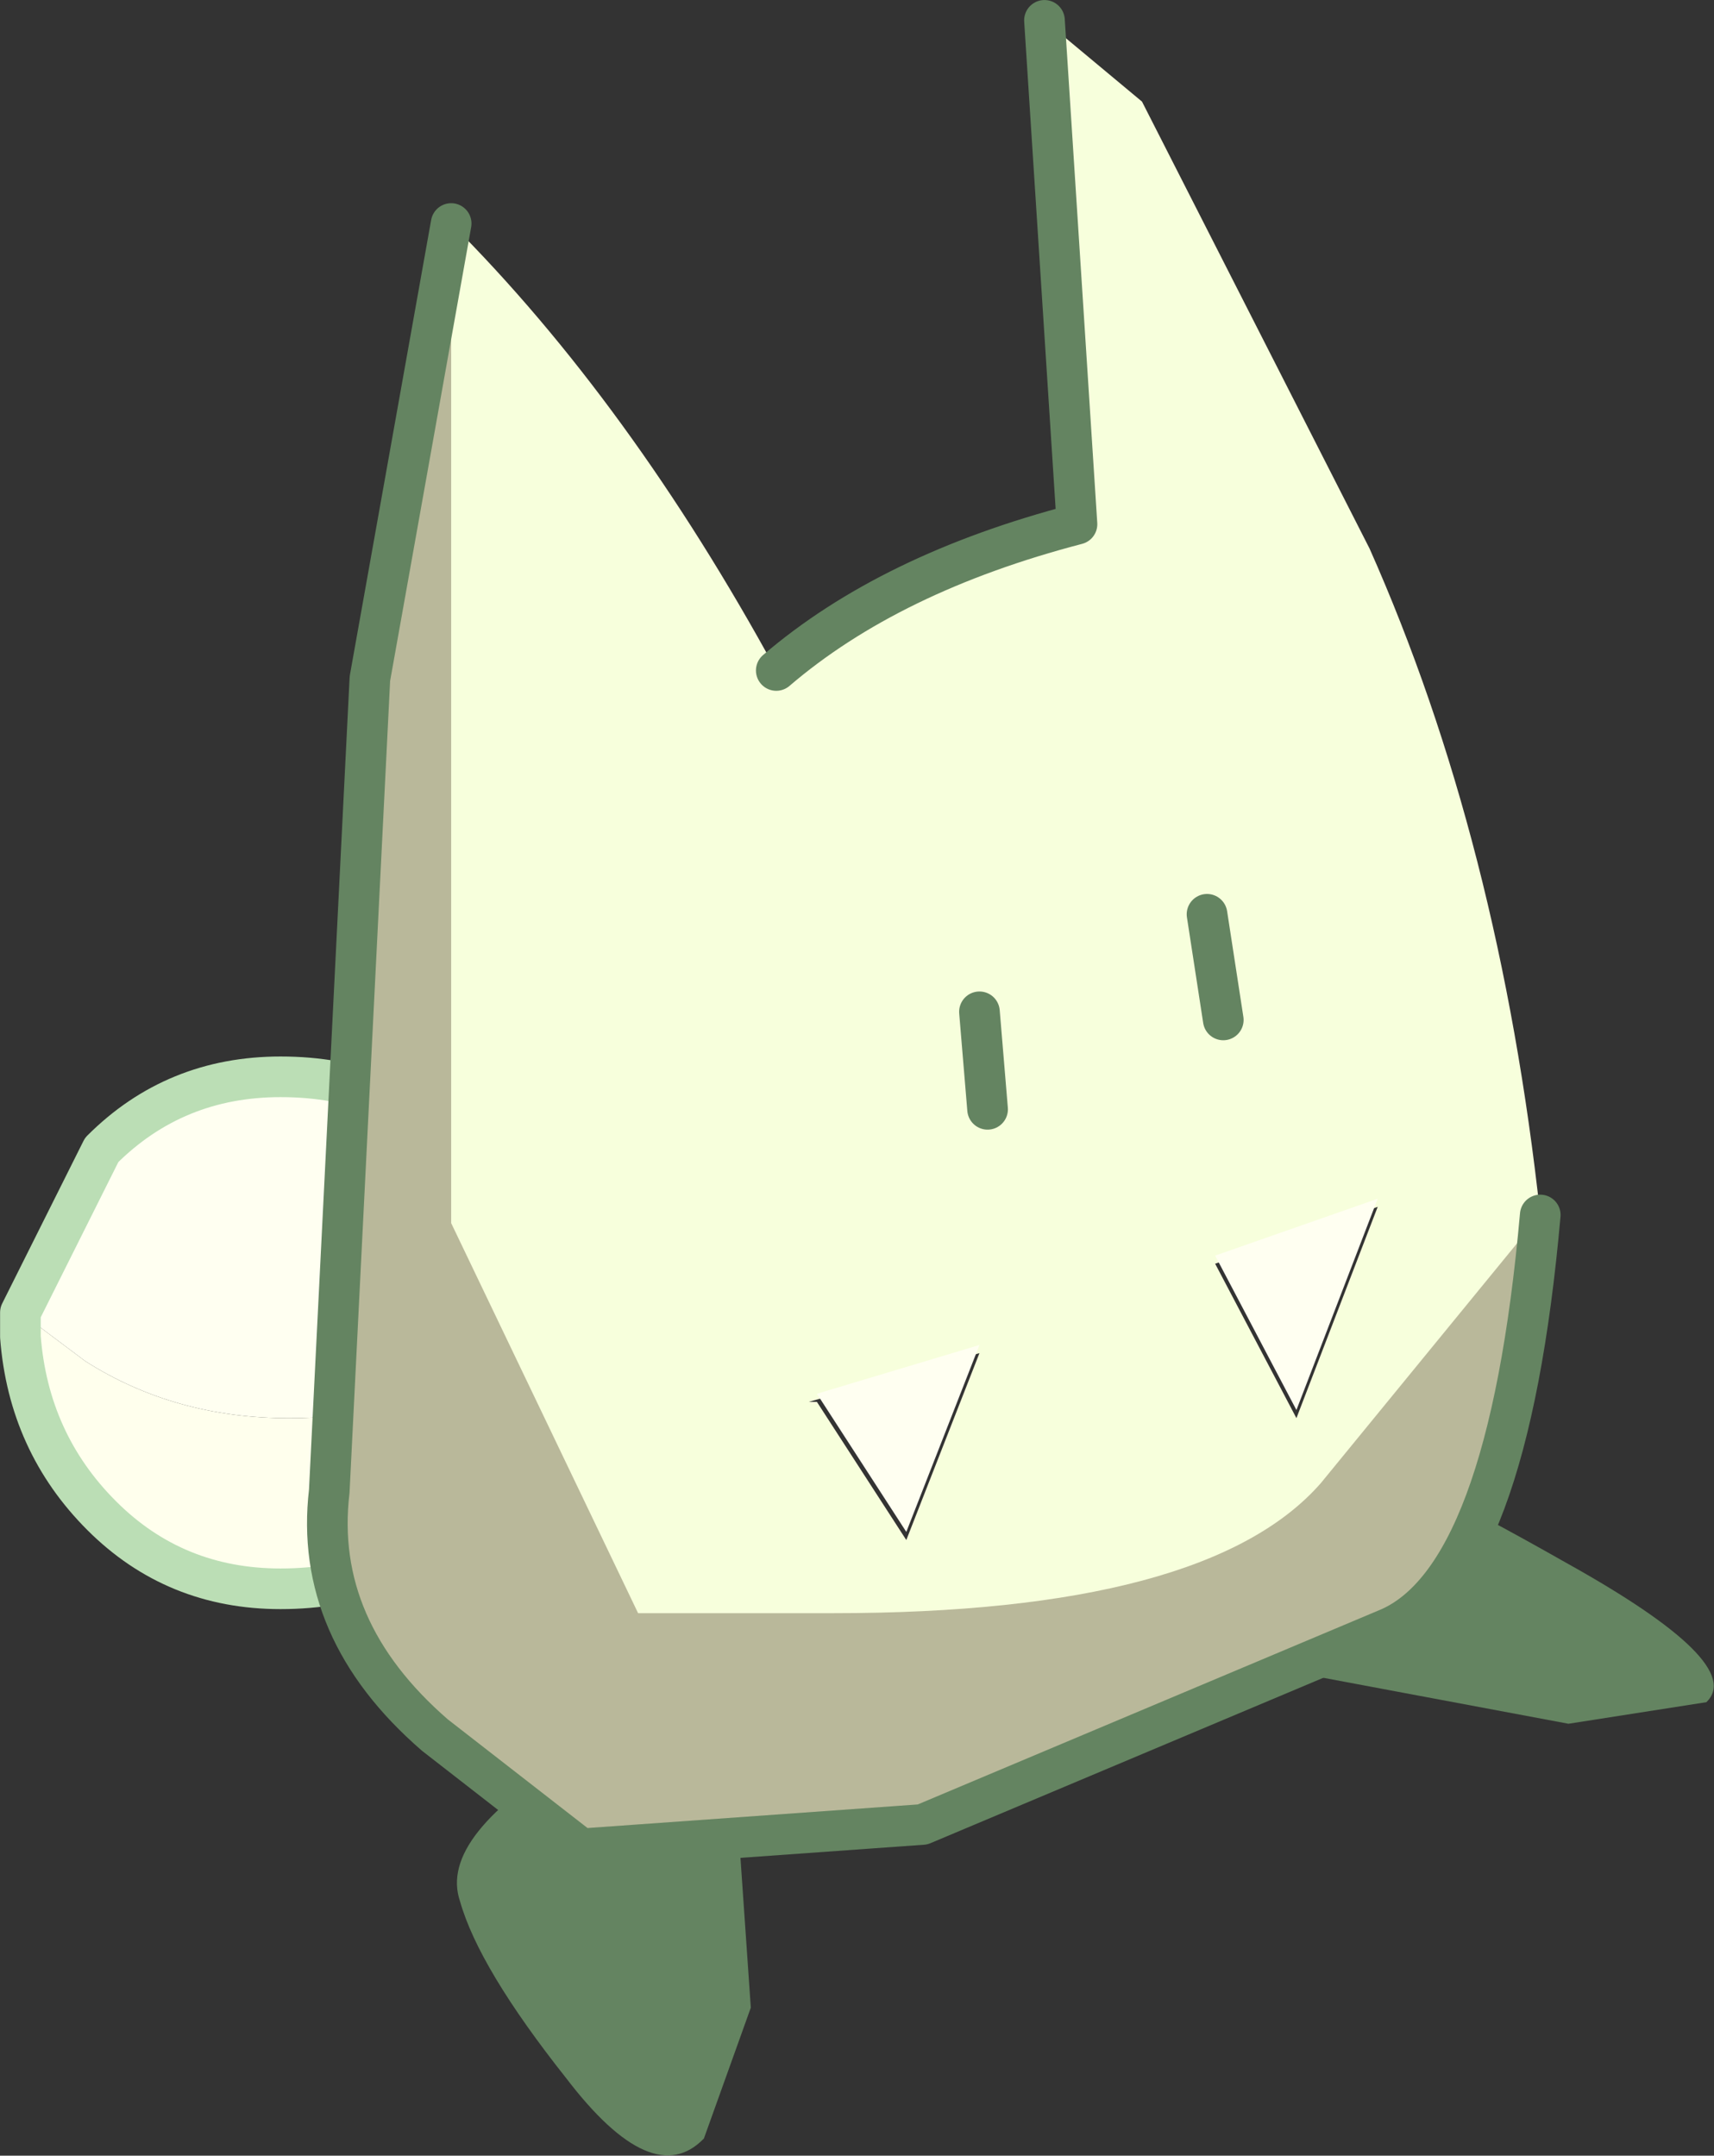 <svg viewBox="0 0 14.235 17.905" xmlns="http://www.w3.org/2000/svg" xmlns:xlink="http://www.w3.org/1999/xlink"><rect x="0" y="0" width="14.235" height="17.905" fill="#333333" stroke="none"/><use transform="translate(.019 .034)" width="14.25" height="18.7" xlink:href="#a"/><defs><g id="b" transform="translate(4.45 11)"><use transform="translate(2.7 -4.5)" width="3.4" height="3.35" xlink:href="#c"/><use transform="matrix(-.13 -.338 -.468 -.123 4.208 2.827)" width="8.95" height="5.3" xlink:href="#d"/><use transform="matrix(.352 .064 -.075 .418 -4.06 -2.697)" width="8.95" height="5.3" xlink:href="#d"/><use transform="translate(-3.45 -11)" width="7.65" height="11.45" xlink:href="#e"/></g><g id="c"><path d="M2.8-2.85q0-.65.5-1.1.4-.45 1.1-.45.65 0 1.1.45l.5 1-.4.3q-.55.35-1.25.35-.75 0-1.25-.35l-.3-.2" fill="#fffff1" fill-rule="evenodd" transform="translate(-2.7 4.5)"/><path d="m2.8-2.85.3.2q.5.35 1.25.35.7 0 1.25-.35l.4-.3v.15q-.05.65-.5 1.1t-1.1.45q-.7 0-1.1-.45-.5-.45-.5-1.1v-.05" fill="#ffffed" fill-rule="evenodd" transform="translate(-2.7 4.5)"/><path d="m3.3 1.55-.5-1Q2.35.1 1.7.1 1 .1.6.55.1 1 .1 1.65m3.2-.1v.15q-.05.65-.5 1.1t-1.1.45Q1 3.25.6 2.8.1 2.35.1 1.7v-.05" fill="none" stroke="#bbdeb5" stroke-linecap="round" stroke-linejoin="round" stroke-width=".25"/></g><g id="e" transform="translate(3.85 5.7)"><use transform="translate(.7 2.85)" width=".05" height="0" xlink:href="#f"/><use transform="translate(-3.75 -5.6)" width="7.45" height="11.25" xlink:href="#g"/><use transform="translate(-3.85 -5.7)" width="7.65" height="11.45" xlink:href="#h"/></g><g id="h"><path d="m3.55 6.2-.05.6M2.15 5.6l-.1.65" fill="none" stroke="#648461" stroke-linecap="round" stroke-linejoin="round" stroke-width=".25"/><path d="m.7 2.85-.55.85-.45-1.15 1 .3M-1.75 2l-.5.95-.5-1.3 1 .35" fill="#fffff1" fill-rule="evenodd" transform="translate(3.85 5.7)"/><path d="m2.95-4.35.5 2.8.25 5q.1.85-.65 1.5l-.9.7-2.1-.15-2.85-1.2q-.75-.3-.95-2.55L-2.4 3.4q.7.8 3 .8h1.2l1.15-2.4v-6.15" fill="#2e1700" fill-opacity=".302" fill-rule="evenodd" transform="translate(3.85 5.7)"/><path d="m6.8 1.35.5 2.8.25 5q.1.85-.65 1.5l-.9.7-2.1-.15L1.05 10Q.3 9.7.1 7.45M3.15.1l-.2 3.1q1.15.3 1.85.9" fill="none" stroke="#648461" stroke-linecap="round" stroke-linejoin="round" stroke-width=".25"/></g><path d="M.15-1.85q1.45-.7 2.4.9T.8 1.6L-3.55 3l-2.4.05Q-6.75 2.6-4 .7-1.3-1.2.15-1.85" fill="#648461" fill-rule="evenodd" transform="translate(6.15 2.05)" id="d"/><path d="M.7 2.85h.05H.7" fill="#ffedbf" fill-rule="evenodd" transform="translate(-.7 -2.85)" id="f"/><path d="m2.95-4.4.5 2.8.25 5q.1.85-.65 1.5l-.9.7-2.1-.15-2.85-1.2q-.75-.3-.95-2.55.25-2.3 1.05-4.1l1.4-2.75.6-.5-.2 3.1q1.15.3 1.85.9.9-1.65 2-2.75M.7 2.85h.05l-1.05-.3.45 1.15.55-.85m-2.95.1.5-.95-1-.35.5 1.3" fill="#f7ffdc" fill-rule="evenodd" transform="translate(3.75 5.65)" id="i"/><use transform="matrix(-1.35 0 0 1.35 14.258 0)" width="10.55" height="13.85" xlink:href="#b" id="a"/><use width="7.45" height="11.25" xlink:href="#i" id="g"/></defs></svg>
